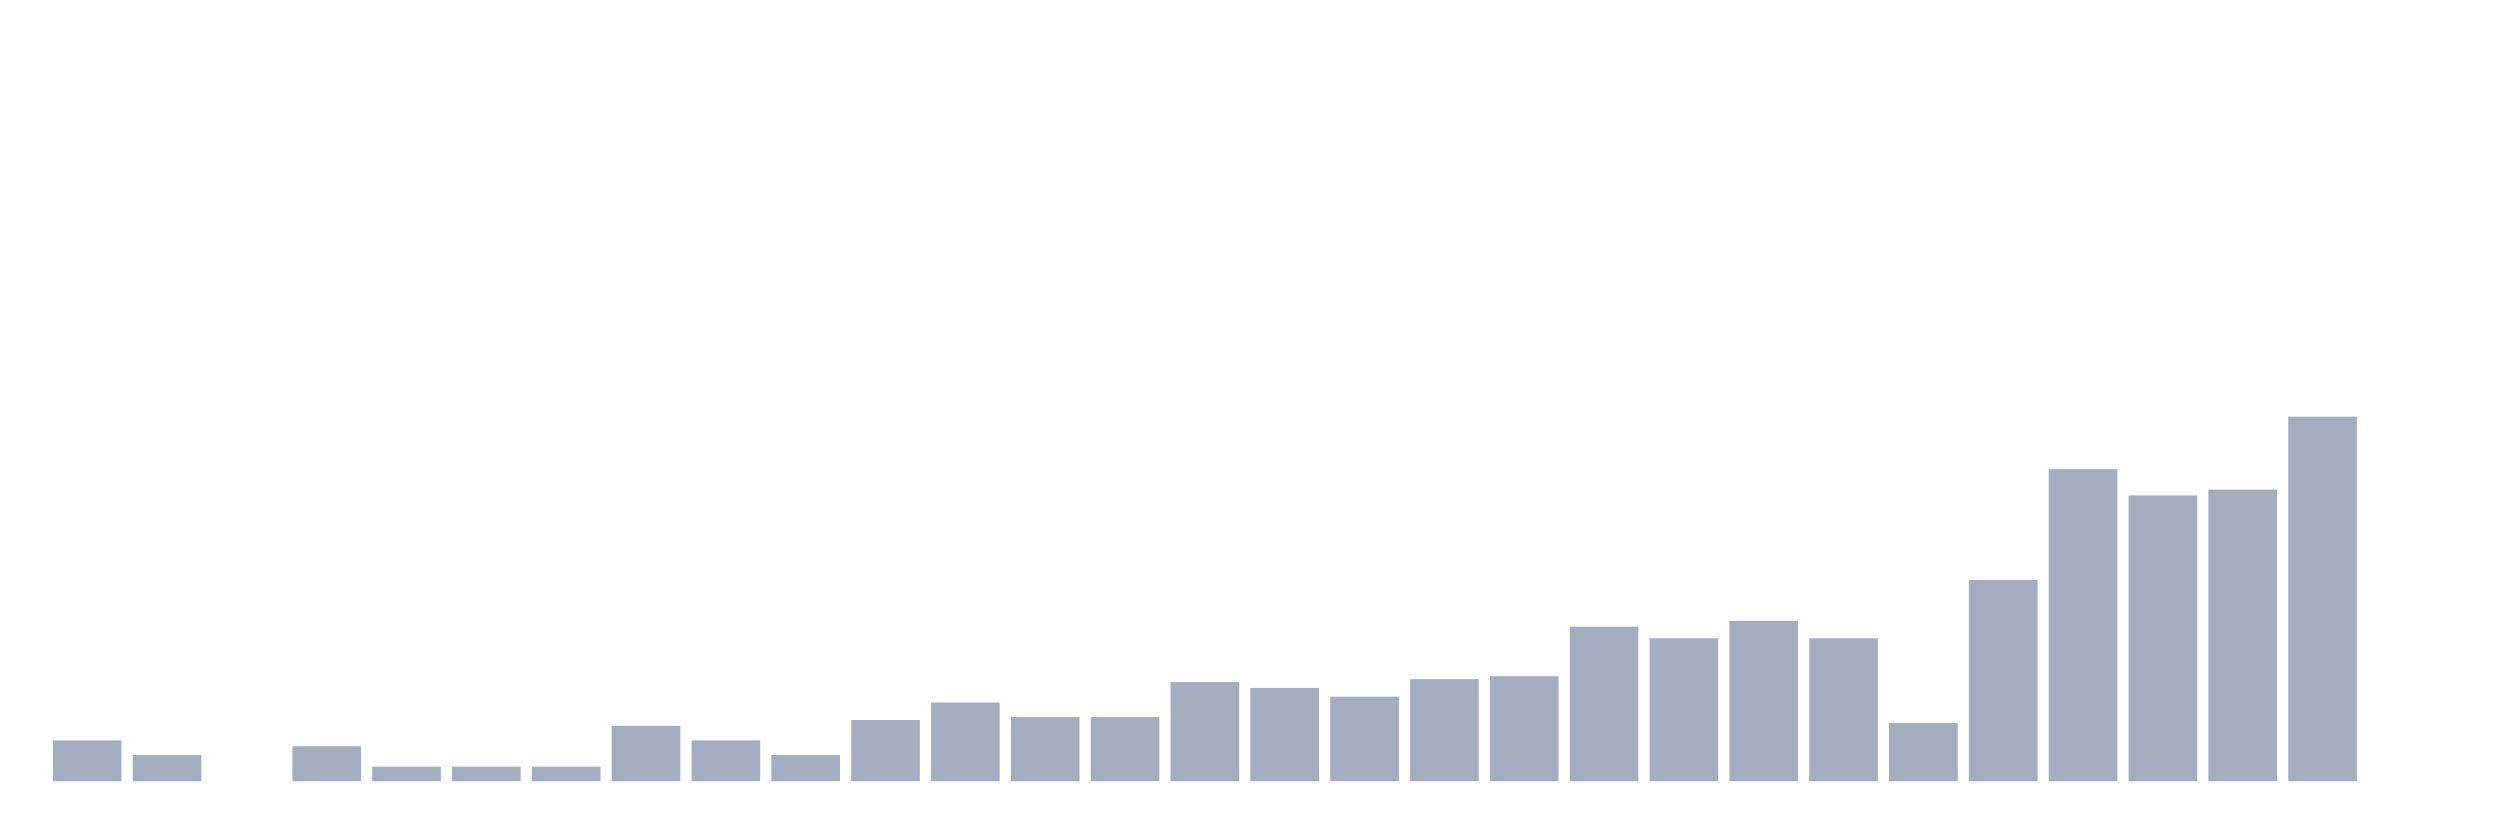 <svg xmlns="http://www.w3.org/2000/svg" viewBox="0 0 480 160"><g transform="translate(10,10)"><rect class="bar" x="0.153" width="13.175" y="132.16" height="7.84" fill="rgb(164,173,192)"></rect><rect class="bar" x="15.482" width="13.175" y="134.96" height="5.04" fill="rgb(164,173,192)"></rect><rect class="bar" x="30.81" width="13.175" y="140" height="0" fill="rgb(164,173,192)"></rect><rect class="bar" x="46.138" width="13.175" y="133.28" height="6.72" fill="rgb(164,173,192)"></rect><rect class="bar" x="61.466" width="13.175" y="137.2" height="2.8" fill="rgb(164,173,192)"></rect><rect class="bar" x="76.794" width="13.175" y="137.2" height="2.8" fill="rgb(164,173,192)"></rect><rect class="bar" x="92.123" width="13.175" y="137.2" height="2.8" fill="rgb(164,173,192)"></rect><rect class="bar" x="107.451" width="13.175" y="129.36" height="10.64" fill="rgb(164,173,192)"></rect><rect class="bar" x="122.779" width="13.175" y="132.16" height="7.84" fill="rgb(164,173,192)"></rect><rect class="bar" x="138.107" width="13.175" y="134.96" height="5.04" fill="rgb(164,173,192)"></rect><rect class="bar" x="153.436" width="13.175" y="128.24" height="11.76" fill="rgb(164,173,192)"></rect><rect class="bar" x="168.764" width="13.175" y="124.88" height="15.12" fill="rgb(164,173,192)"></rect><rect class="bar" x="184.092" width="13.175" y="127.68" height="12.32" fill="rgb(164,173,192)"></rect><rect class="bar" x="199.42" width="13.175" y="127.68" height="12.32" fill="rgb(164,173,192)"></rect><rect class="bar" x="214.748" width="13.175" y="120.96" height="19.04" fill="rgb(164,173,192)"></rect><rect class="bar" x="230.077" width="13.175" y="122.08" height="17.92" fill="rgb(164,173,192)"></rect><rect class="bar" x="245.405" width="13.175" y="123.76" height="16.24" fill="rgb(164,173,192)"></rect><rect class="bar" x="260.733" width="13.175" y="120.4" height="19.6" fill="rgb(164,173,192)"></rect><rect class="bar" x="276.061" width="13.175" y="119.84" height="20.16" fill="rgb(164,173,192)"></rect><rect class="bar" x="291.39" width="13.175" y="110.32" height="29.68" fill="rgb(164,173,192)"></rect><rect class="bar" x="306.718" width="13.175" y="112.56" height="27.44" fill="rgb(164,173,192)"></rect><rect class="bar" x="322.046" width="13.175" y="109.2" height="30.8" fill="rgb(164,173,192)"></rect><rect class="bar" x="337.374" width="13.175" y="112.56" height="27.44" fill="rgb(164,173,192)"></rect><rect class="bar" x="352.702" width="13.175" y="128.8" height="11.2" fill="rgb(164,173,192)"></rect><rect class="bar" x="368.031" width="13.175" y="101.36" height="38.64" fill="rgb(164,173,192)"></rect><rect class="bar" x="383.359" width="13.175" y="80.08" height="59.92" fill="rgb(164,173,192)"></rect><rect class="bar" x="398.687" width="13.175" y="85.12" height="54.88" fill="rgb(164,173,192)"></rect><rect class="bar" x="414.015" width="13.175" y="84" height="56" fill="rgb(164,173,192)"></rect><rect class="bar" x="429.344" width="13.175" y="70" height="70" fill="rgb(164,173,192)"></rect><rect class="bar" x="444.672" width="13.175" y="140" height="0" fill="rgb(164,173,192)"></rect></g></svg>